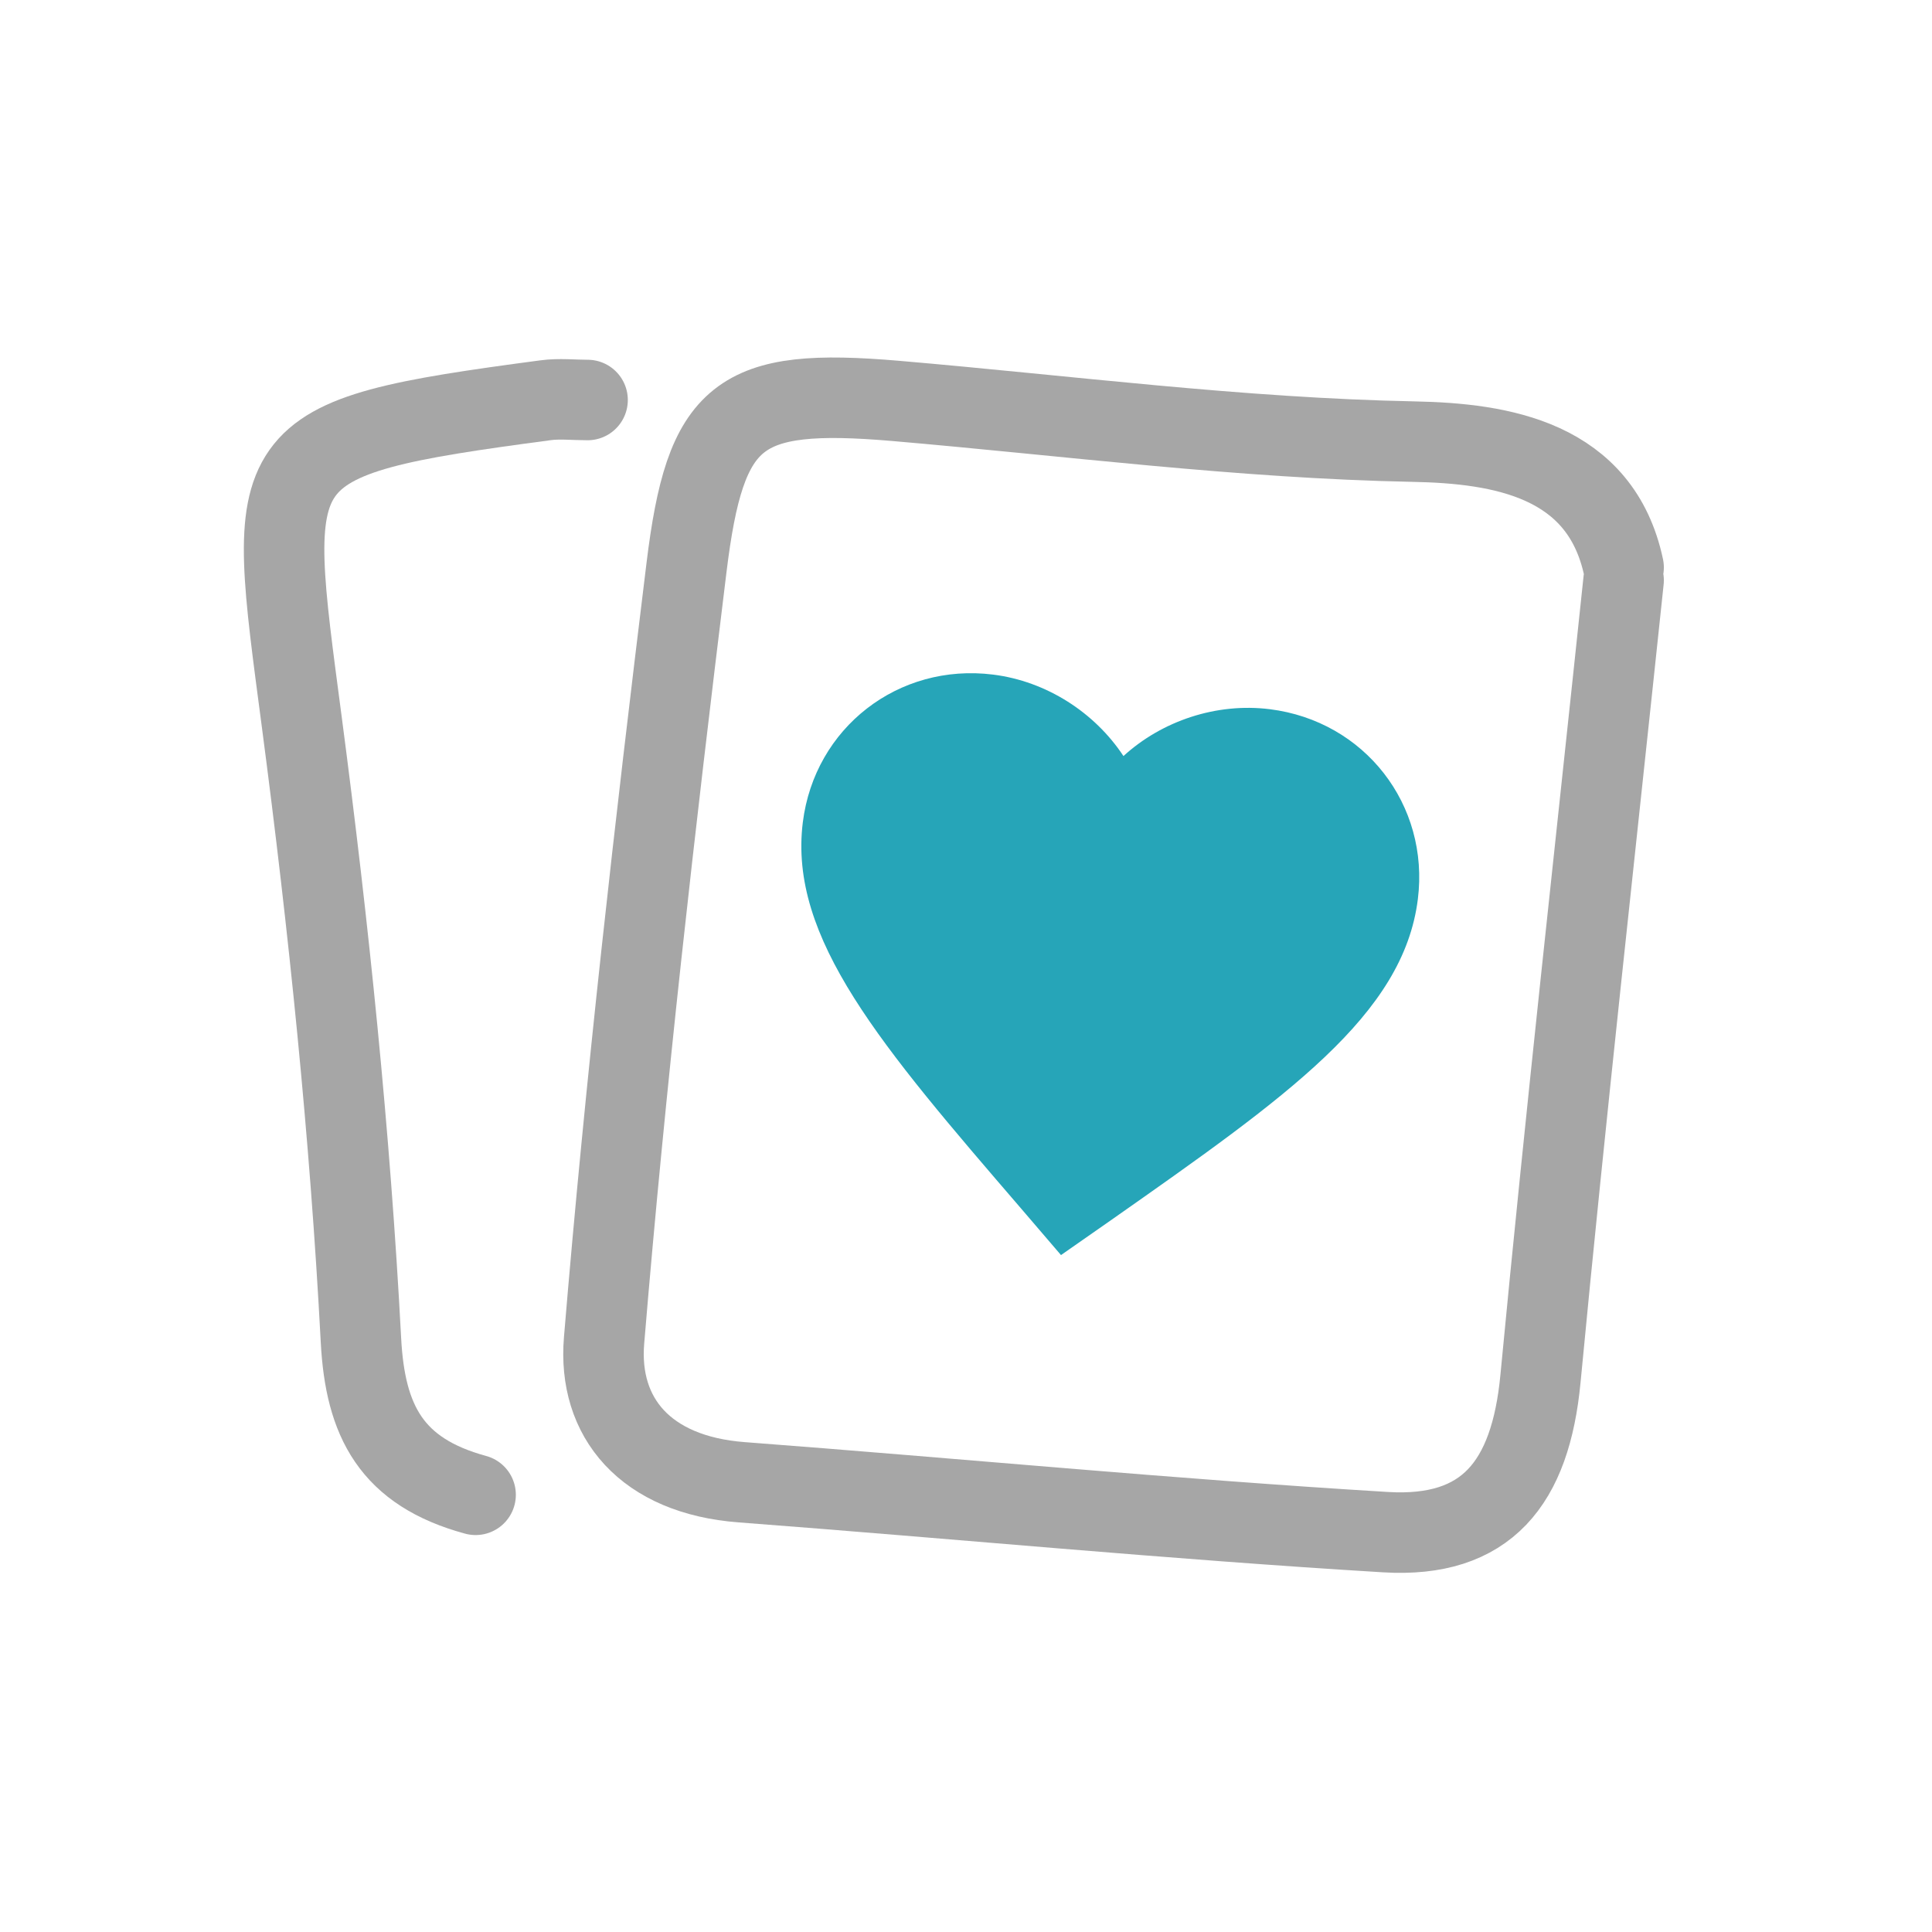 <svg width="24" height="24" viewBox="0 0 24 24" fill="none" xmlns="http://www.w3.org/2000/svg">
<path d="M20.169 7.049C19.884 5.708 18.652 5.507 17.559 5.486C15.396 5.443 13.267 5.164 11.124 4.98C9.167 4.813 8.764 5.126 8.528 7.05C8.136 10.246 7.77 13.445 7.504 16.651C7.424 17.608 8.016 18.322 9.212 18.413C11.879 18.615 14.543 18.872 17.213 19.033C18.465 19.108 19.012 18.427 19.136 17.13C19.451 13.821 19.821 10.516 20.169 7.209" stroke="#A6A6A6" stroke-linecap="round" stroke-linejoin="round"/>
<path d="M7.299 4.969C7.125 4.969 6.948 4.949 6.778 4.972C3.203 5.447 3.303 5.578 3.75 8.977C4.084 11.517 4.349 14.086 4.484 16.65C4.537 17.655 4.864 18.285 5.908 18.569" stroke="#A6A6A6" stroke-linecap="round" stroke-linejoin="round"/>
<path d="M13.18 15.591L12.689 15.018C10.945 12.992 9.793 11.655 9.973 10.214C10.12 9.04 11.16 8.233 12.336 8.38C13.001 8.463 13.6 8.852 13.956 9.392C14.433 8.956 15.11 8.727 15.774 8.81C16.951 8.957 17.76 9.996 17.613 11.17C17.433 12.611 15.987 13.623 13.796 15.161L13.18 15.591Z" fill="#26A5B8"/>
</svg>
